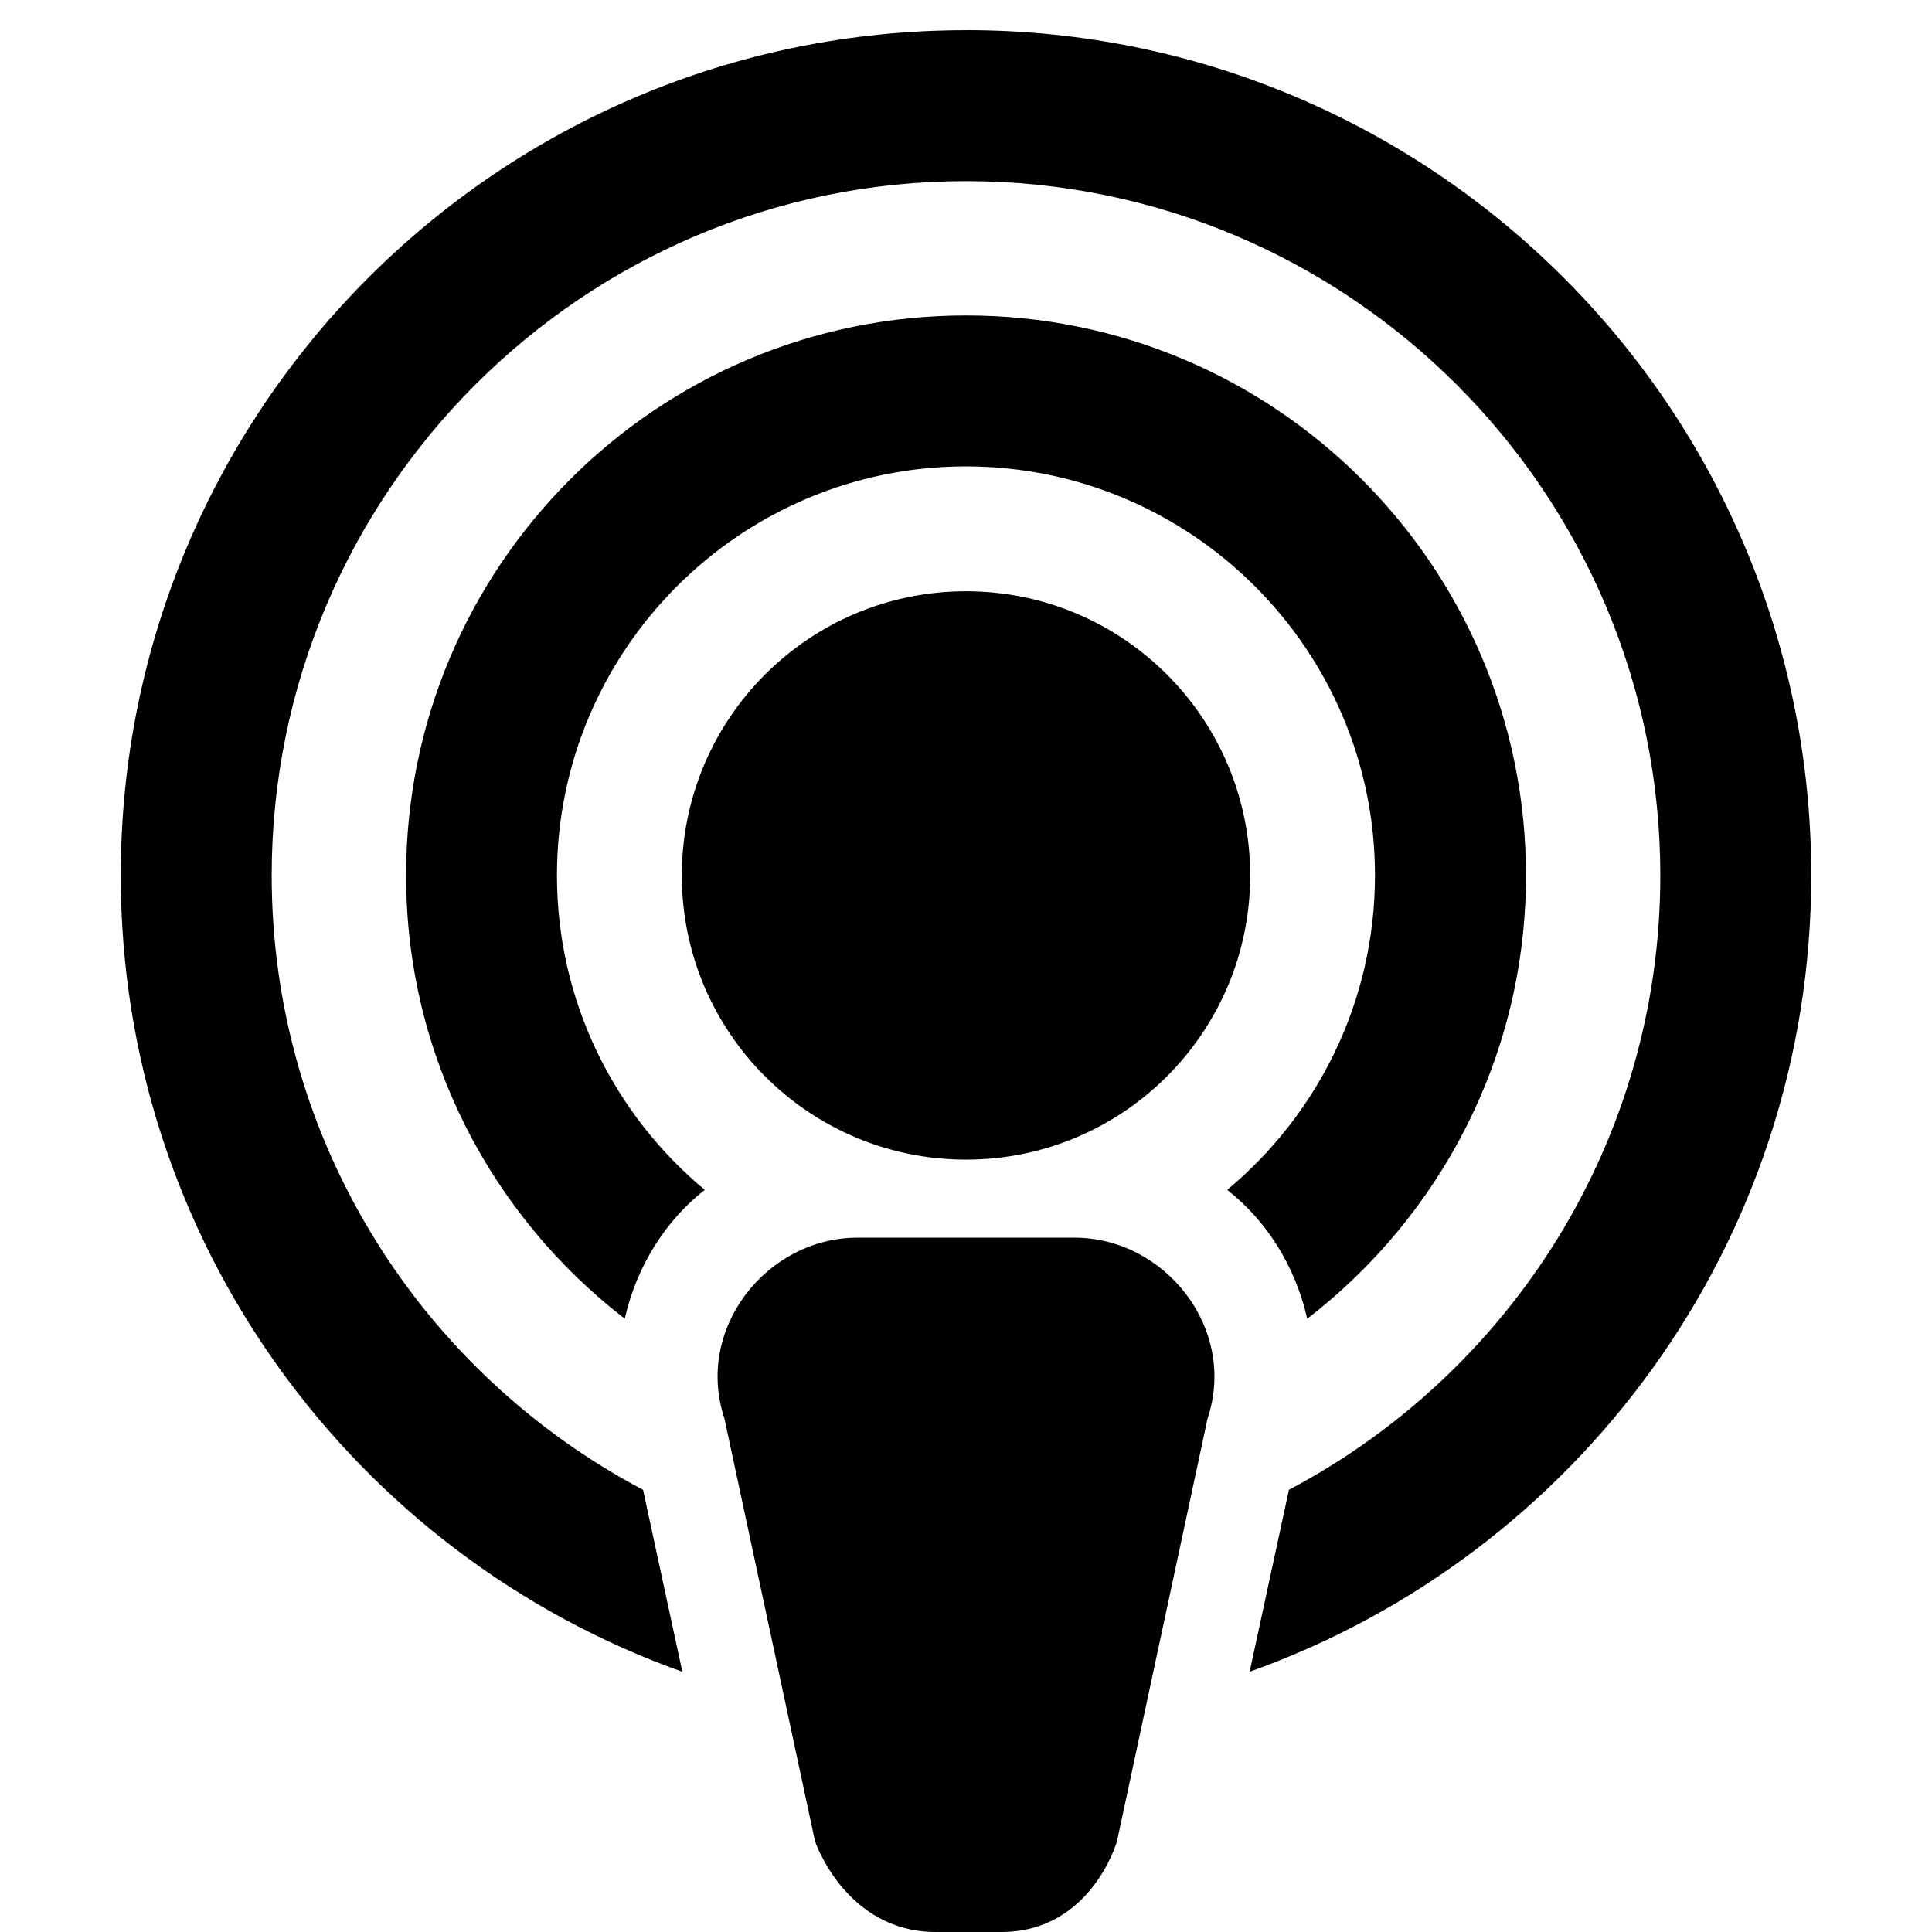 <!-- Generated by IcoMoon.io -->
<svg version="1.1" xmlns="http://www.w3.org/2000/svg" width="32" height="32" viewBox="0 0 32 32">
<title>podcast</title>
<path d="M20.707 14.5c0 2.6-2.108 4.707-4.707 4.707s-4.707-2.108-4.707-4.707c0-2.6 2.108-4.707 4.707-4.707s4.707 2.108 4.707 4.707zM17.8 20.5h-3.6c-1.492 0-2.7 1.5-2.2 3l1.5 7c0 0 0.509 1.5 2 1.5h1.084c1.491 0 1.916-1.5 1.916-1.5l1.5-7c0.5-1.5-0.709-3-2.2-3zM16 0.5c-7.732 0-14 6.268-14 14 0 6.084 3.881 11.258 9.302 13.19l-0.651-3.014c-3.654-1.928-6.151-5.765-6.151-10.176 0-6.341 5.159-11.5 11.5-11.5s11.5 5.159 11.5 11.5c0 4.411-2.497 8.247-6.151 10.175l-0.651 3.014c5.421-1.931 9.302-7.106 9.302-13.19 0-7.732-6.268-14-14-14zM21.653 21.842c2.199-1.696 3.622-4.35 3.622-7.342 0-5.122-4.153-9.275-9.275-9.275s-9.274 4.152-9.274 9.275c0 2.992 1.423 5.646 3.622 7.342 0.2-0.88 0.678-1.627 1.325-2.134-1.494-1.244-2.448-3.116-2.448-5.208 0-3.736 3.039-6.775 6.774-6.775s6.775 3.040 6.775 6.775c0 2.091-0.953 3.964-2.448 5.208 0.648 0.507 1.125 1.253 1.326 2.134z"></path>
</svg>
